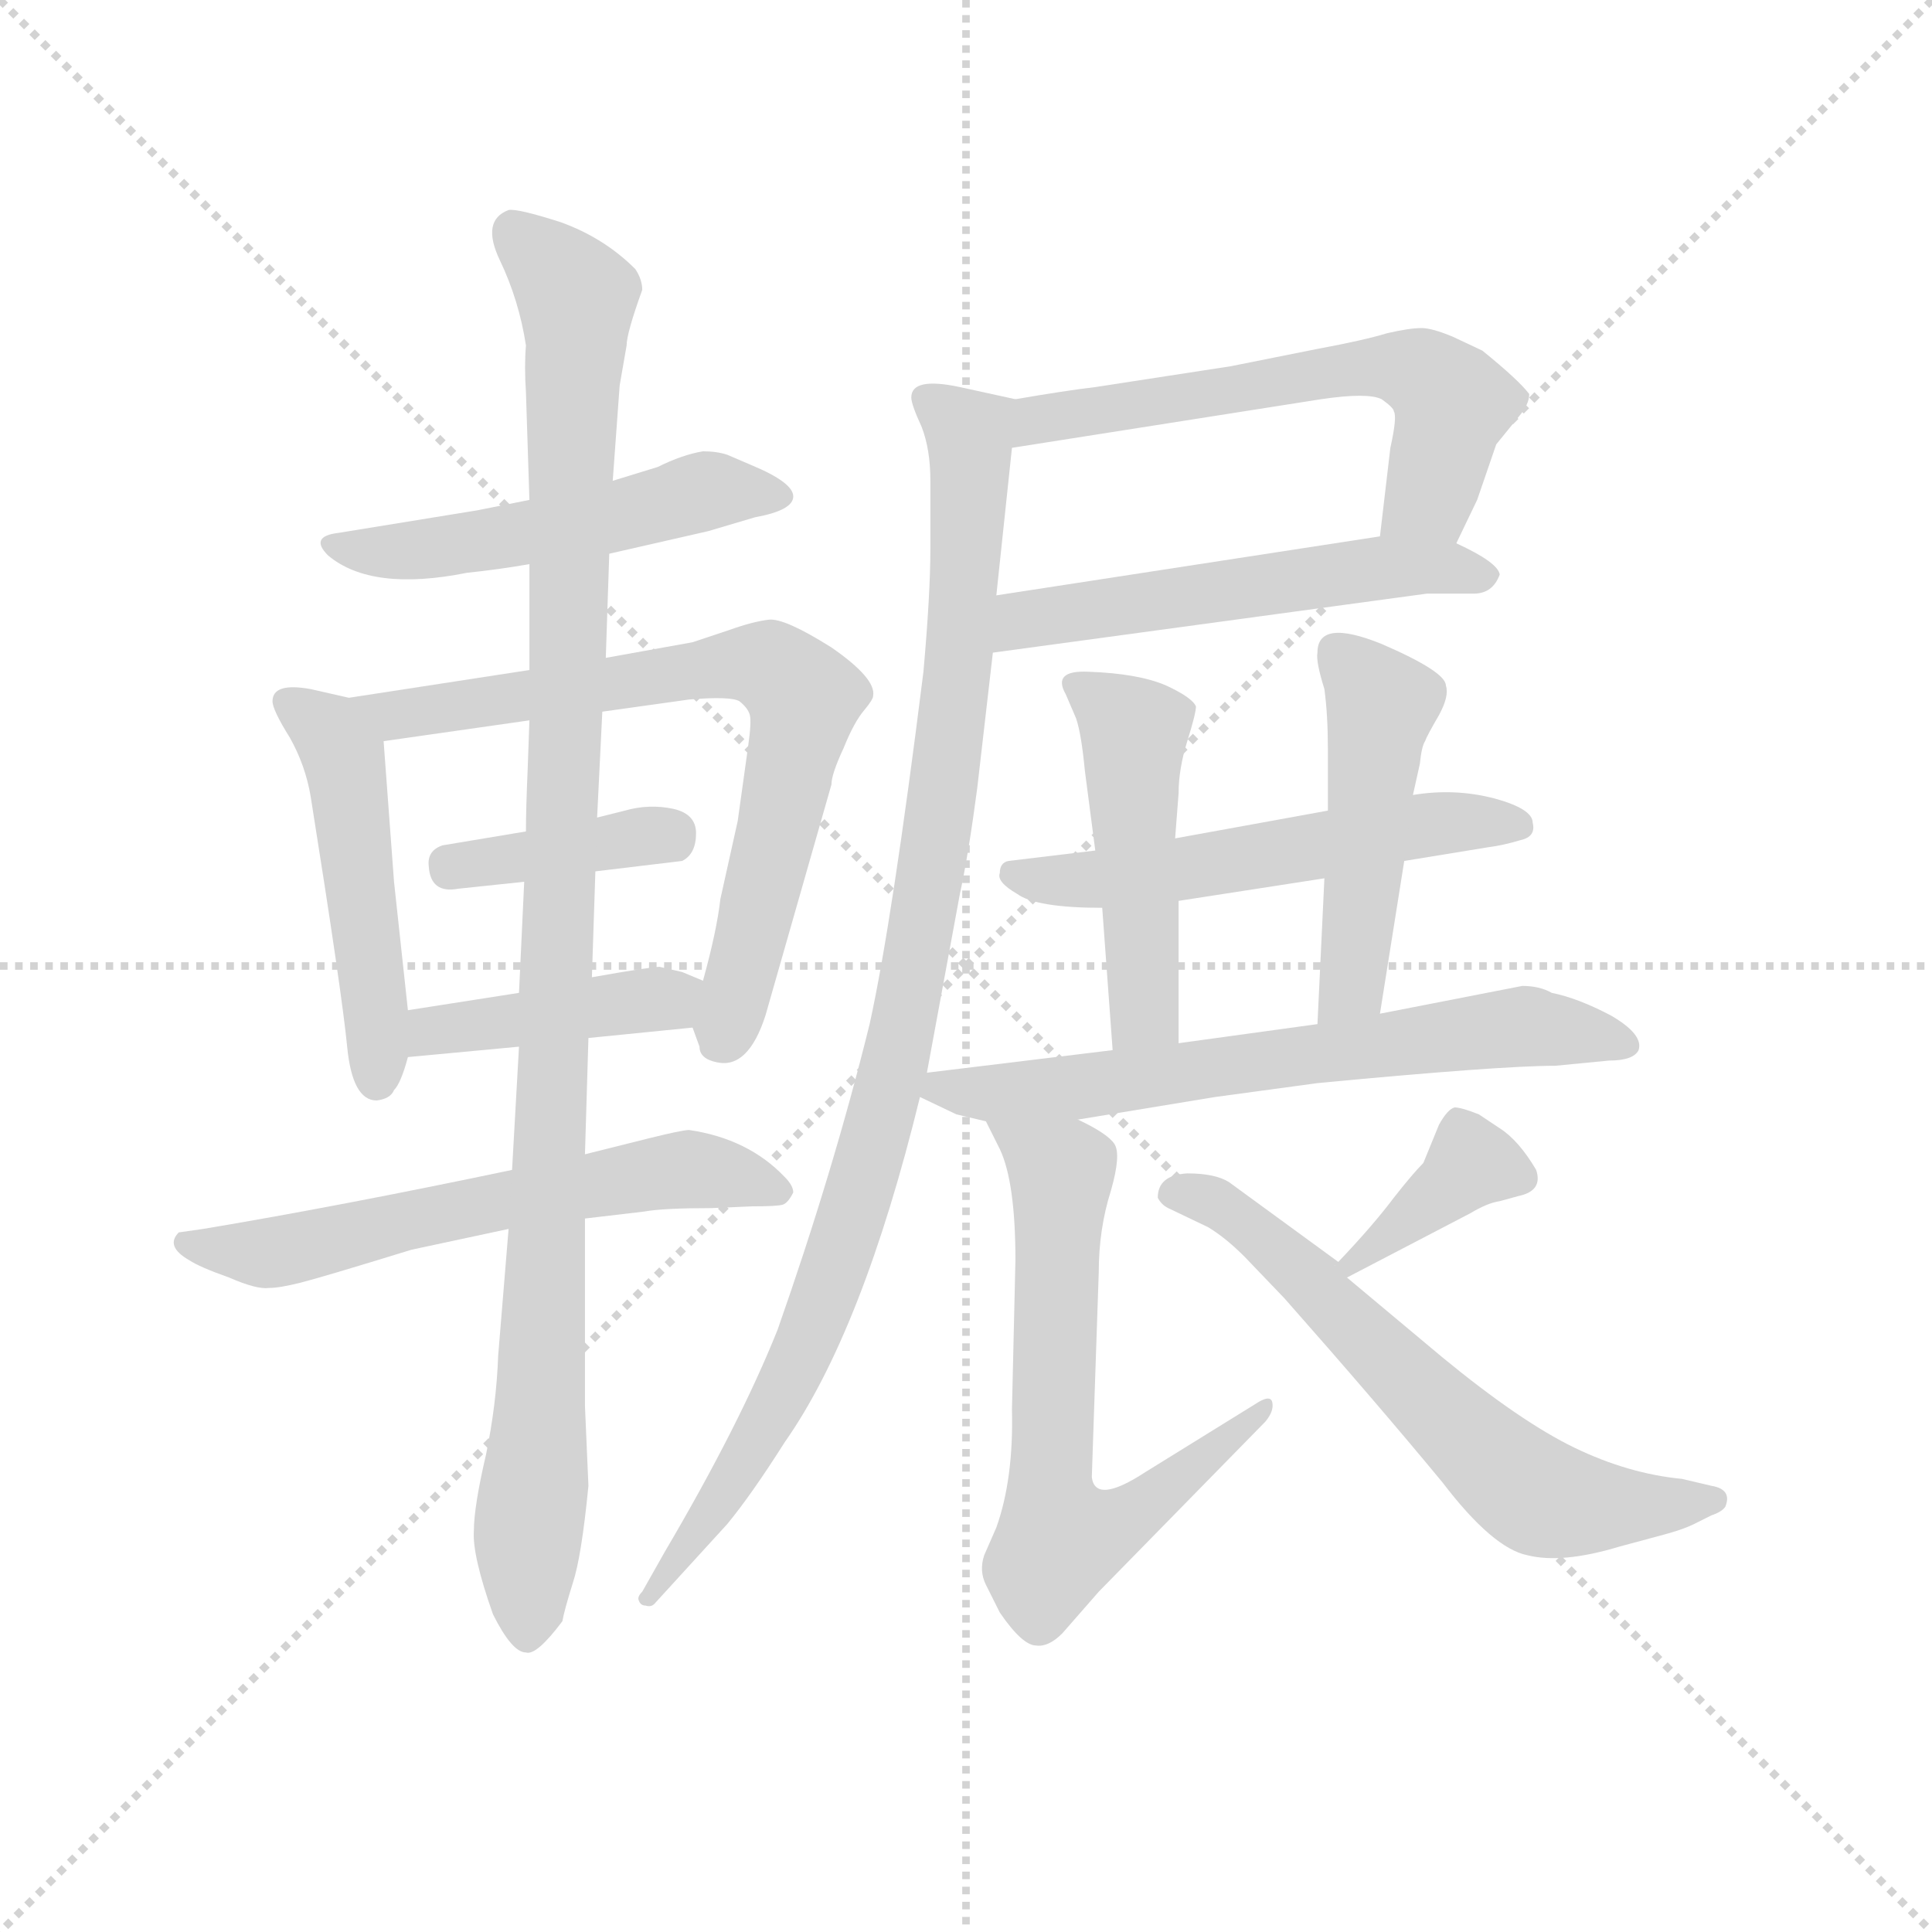 <svg version="1.1" viewBox="0 0 1024 1024" xmlns="http://www.w3.org/2000/svg">
  <g stroke="lightgray" stroke-dasharray="1,1" stroke-width="1" transform="scale(4, 4)">
    <line x1="0" y1="0" x2="256" y2="256"></line>
    <line x1="256" y1="0" x2="0" y2="256"></line>
    <line x1="128" y1="0" x2="128" y2="256"></line>
    <line x1="0" y1="128" x2="256" y2="128"></line>
  </g>
  <g transform="scale(0.92, -0.92) translate(60, -830)">
    <style type="text/css">
      
        @keyframes keyframes0 {
          from {
            stroke: blue;
            stroke-dashoffset: 511;
            stroke-width: 128;
          }
          62% {
            animation-timing-function: step-end;
            stroke: blue;
            stroke-dashoffset: 0;
            stroke-width: 128;
          }
          to {
            stroke: black;
            stroke-width: 1024;
          }
        }
        #make-me-a-hanzi-animation-0 {
          animation: keyframes0 0.666s both;
          animation-delay: 0s;
          animation-timing-function: linear;
        }
      
        @keyframes keyframes1 {
          from {
            stroke: blue;
            stroke-dashoffset: 490;
            stroke-width: 128;
          }
          61% {
            animation-timing-function: step-end;
            stroke: blue;
            stroke-dashoffset: 0;
            stroke-width: 128;
          }
          to {
            stroke: black;
            stroke-width: 1024;
          }
        }
        #make-me-a-hanzi-animation-1 {
          animation: keyframes1 0.649s both;
          animation-delay: 0.666s;
          animation-timing-function: linear;
        }
      
        @keyframes keyframes2 {
          from {
            stroke: blue;
            stroke-dashoffset: 722;
            stroke-width: 128;
          }
          70% {
            animation-timing-function: step-end;
            stroke: blue;
            stroke-dashoffset: 0;
            stroke-width: 128;
          }
          to {
            stroke: black;
            stroke-width: 1024;
          }
        }
        #make-me-a-hanzi-animation-2 {
          animation: keyframes2 0.838s both;
          animation-delay: 1.315s;
          animation-timing-function: linear;
        }
      
        @keyframes keyframes3 {
          from {
            stroke: blue;
            stroke-dashoffset: 386;
            stroke-width: 128;
          }
          56% {
            animation-timing-function: step-end;
            stroke: blue;
            stroke-dashoffset: 0;
            stroke-width: 128;
          }
          to {
            stroke: black;
            stroke-width: 1024;
          }
        }
        #make-me-a-hanzi-animation-3 {
          animation: keyframes3 0.564s both;
          animation-delay: 2.152s;
          animation-timing-function: linear;
        }
      
        @keyframes keyframes4 {
          from {
            stroke: blue;
            stroke-dashoffset: 416;
            stroke-width: 128;
          }
          58% {
            animation-timing-function: step-end;
            stroke: blue;
            stroke-dashoffset: 0;
            stroke-width: 128;
          }
          to {
            stroke: black;
            stroke-width: 1024;
          }
        }
        #make-me-a-hanzi-animation-4 {
          animation: keyframes4 0.589s both;
          animation-delay: 2.716s;
          animation-timing-function: linear;
        }
      
        @keyframes keyframes5 {
          from {
            stroke: blue;
            stroke-dashoffset: 601;
            stroke-width: 128;
          }
          66% {
            animation-timing-function: step-end;
            stroke: blue;
            stroke-dashoffset: 0;
            stroke-width: 128;
          }
          to {
            stroke: black;
            stroke-width: 1024;
          }
        }
        #make-me-a-hanzi-animation-5 {
          animation: keyframes5 0.739s both;
          animation-delay: 3.305s;
          animation-timing-function: linear;
        }
      
        @keyframes keyframes6 {
          from {
            stroke: blue;
            stroke-dashoffset: 1079;
            stroke-width: 128;
          }
          78% {
            animation-timing-function: step-end;
            stroke: blue;
            stroke-dashoffset: 0;
            stroke-width: 128;
          }
          to {
            stroke: black;
            stroke-width: 1024;
          }
        }
        #make-me-a-hanzi-animation-6 {
          animation: keyframes6 1.128s both;
          animation-delay: 4.044s;
          animation-timing-function: linear;
        }
      
        @keyframes keyframes7 {
          from {
            stroke: blue;
            stroke-dashoffset: 599;
            stroke-width: 128;
          }
          66% {
            animation-timing-function: step-end;
            stroke: blue;
            stroke-dashoffset: 0;
            stroke-width: 128;
          }
          to {
            stroke: black;
            stroke-width: 1024;
          }
        }
        #make-me-a-hanzi-animation-7 {
          animation: keyframes7 0.737s both;
          animation-delay: 5.172s;
          animation-timing-function: linear;
        }
      
        @keyframes keyframes8 {
          from {
            stroke: blue;
            stroke-dashoffset: 542;
            stroke-width: 128;
          }
          64% {
            animation-timing-function: step-end;
            stroke: blue;
            stroke-dashoffset: 0;
            stroke-width: 128;
          }
          to {
            stroke: black;
            stroke-width: 1024;
          }
        }
        #make-me-a-hanzi-animation-8 {
          animation: keyframes8 0.691s both;
          animation-delay: 5.91s;
          animation-timing-function: linear;
        }
      
        @keyframes keyframes9 {
          from {
            stroke: blue;
            stroke-dashoffset: 997;
            stroke-width: 128;
          }
          76% {
            animation-timing-function: step-end;
            stroke: blue;
            stroke-dashoffset: 0;
            stroke-width: 128;
          }
          to {
            stroke: black;
            stroke-width: 1024;
          }
        }
        #make-me-a-hanzi-animation-9 {
          animation: keyframes9 1.061s both;
          animation-delay: 6.601s;
          animation-timing-function: linear;
        }
      
        @keyframes keyframes10 {
          from {
            stroke: blue;
            stroke-dashoffset: 547;
            stroke-width: 128;
          }
          64% {
            animation-timing-function: step-end;
            stroke: blue;
            stroke-dashoffset: 0;
            stroke-width: 128;
          }
          to {
            stroke: black;
            stroke-width: 1024;
          }
        }
        #make-me-a-hanzi-animation-10 {
          animation: keyframes10 0.695s both;
          animation-delay: 7.662s;
          animation-timing-function: linear;
        }
      
        @keyframes keyframes11 {
          from {
            stroke: blue;
            stroke-dashoffset: 479;
            stroke-width: 128;
          }
          61% {
            animation-timing-function: step-end;
            stroke: blue;
            stroke-dashoffset: 0;
            stroke-width: 128;
          }
          to {
            stroke: black;
            stroke-width: 1024;
          }
        }
        #make-me-a-hanzi-animation-11 {
          animation: keyframes11 0.64s both;
          animation-delay: 8.357s;
          animation-timing-function: linear;
        }
      
        @keyframes keyframes12 {
          from {
            stroke: blue;
            stroke-dashoffset: 479;
            stroke-width: 128;
          }
          61% {
            animation-timing-function: step-end;
            stroke: blue;
            stroke-dashoffset: 0;
            stroke-width: 128;
          }
          to {
            stroke: black;
            stroke-width: 1024;
          }
        }
        #make-me-a-hanzi-animation-12 {
          animation: keyframes12 0.64s both;
          animation-delay: 8.997s;
          animation-timing-function: linear;
        }
      
        @keyframes keyframes13 {
          from {
            stroke: blue;
            stroke-dashoffset: 657;
            stroke-width: 128;
          }
          68% {
            animation-timing-function: step-end;
            stroke: blue;
            stroke-dashoffset: 0;
            stroke-width: 128;
          }
          to {
            stroke: black;
            stroke-width: 1024;
          }
        }
        #make-me-a-hanzi-animation-13 {
          animation: keyframes13 0.785s both;
          animation-delay: 9.637s;
          animation-timing-function: linear;
        }
      
        @keyframes keyframes14 {
          from {
            stroke: blue;
            stroke-dashoffset: 653;
            stroke-width: 128;
          }
          68% {
            animation-timing-function: step-end;
            stroke: blue;
            stroke-dashoffset: 0;
            stroke-width: 128;
          }
          to {
            stroke: black;
            stroke-width: 1024;
          }
        }
        #make-me-a-hanzi-animation-14 {
          animation: keyframes14 0.781s both;
          animation-delay: 10.421s;
          animation-timing-function: linear;
        }
      
        @keyframes keyframes15 {
          from {
            stroke: blue;
            stroke-dashoffset: 374;
            stroke-width: 128;
          }
          55% {
            animation-timing-function: step-end;
            stroke: blue;
            stroke-dashoffset: 0;
            stroke-width: 128;
          }
          to {
            stroke: black;
            stroke-width: 1024;
          }
        }
        #make-me-a-hanzi-animation-15 {
          animation: keyframes15 0.554s both;
          animation-delay: 11.203s;
          animation-timing-function: linear;
        }
      
        @keyframes keyframes16 {
          from {
            stroke: blue;
            stroke-dashoffset: 634;
            stroke-width: 128;
          }
          67% {
            animation-timing-function: step-end;
            stroke: blue;
            stroke-dashoffset: 0;
            stroke-width: 128;
          }
          to {
            stroke: black;
            stroke-width: 1024;
          }
        }
        #make-me-a-hanzi-animation-16 {
          animation: keyframes16 0.766s both;
          animation-delay: 11.757s;
          animation-timing-function: linear;
        }
      
    </style>
    
      <path d="M 291 511 L 348 524 L 375 532 Q 397 536 397 544 Q 397 552 373 562 L 359 568 Q 353 570 345 570 Q 333 568 319 561 L 293 553 L 245 542 L 215 536 L 135 523 Q 118 521 129 510 Q 154 489 209 500 Q 228 502 245 505 L 291 511 Z" fill="lightgray"></path>
    
      <path d="M 175 248 L 167 322 L 161 403 C 159 424 159 424 141 428 L 119 433 Q 97 437 97 426 Q 97 421 107 405 Q 116 389 119 371 Q 137 258 140 227 Q 143 196 157 196 Q 165 197 167 202 Q 171 206 175 221 L 175 248 Z" fill="lightgray"></path>
    
      <path d="M 287 420 L 337 427 Q 361 429 366 426 Q 371 422 372 418 Q 373 414 371 400 L 365 357 L 355 312 Q 353 294 345 265 C 338 240 338 240 339 238 L 343 227 Q 343 220 353 218 Q 371 214 381 245 L 419 378 Q 419 384 426 399 Q 432 414 438 421 Q 443 427 443 429 Q 445 439 419 457 Q 392 474 383 473 Q 374 472 360 467 L 339 460 L 289 451 L 245 444 L 141 428 C 111 423 131 399 161 403 L 245 415 L 287 420 Z" fill="lightgray"></path>
    
      <path d="M 283 328 L 333 334 Q 341 338 341 350 Q 341 361 328 364 Q 314 367 300 363 L 284 359 L 243 351 L 195 343 Q 186 340 187 331 Q 188 315 204 318 L 242 322 L 283 328 Z" fill="lightgray"></path>
    
      <path d="M 345 265 L 333 270 L 320 273 Q 315 273 281 267 L 239 258 L 175 248 C 145 243 145 218 175 221 L 239 227 L 279 232 L 339 238 C 369 241 373 253 345 265 Z" fill="lightgray"></path>
    
      <path d="M 397 143 Q 397 147 392 152 Q 371 174 337 179 Q 333 179 313 174 L 277 165 L 235 156 Q 135 135 57 122 L 43 120 Q 35 112 49 104 Q 55 100 72 94 Q 88 87 95 88 Q 101 88 113 91 Q 125 94 177 110 L 233 122 L 277 128 L 311 132 Q 322 134 350 134 L 373 135 Q 388 135 391 136 Q 394 137 397 143 Z" fill="lightgray"></path>
    
      <path d="M 281 267 L 283 328 L 284 359 L 287 420 L 289 451 L 291 511 L 293 553 L 297 608 L 301 631 Q 301 638 310 663 Q 310 669 306 675 Q 288 693 263 702 Q 238 710 233 709 Q 217 703 228 680 Q 239 657 243 631 Q 242 619 243 604 L 245 542 L 245 505 L 245 444 L 245 415 L 244 387 Q 243 364 243 351 L 242 322 L 239 258 L 239 227 L 235 156 L 233 122 L 227 49 Q 226 21 220 -8 Q 213 -38 213 -52 Q 212 -66 224 -100 Q 235 -122 243 -122 Q 249 -124 264 -104 Q 265 -98 270 -82 Q 275 -67 279 -26 L 277 20 L 277 128 L 277 165 L 279 232 L 281 267 Z" fill="lightgray"></path>
    
      <path d="M 523 572 L 701 600 Q 728 604 736 600 Q 743 595 743 593 Q 745 590 741 572 L 735 521 C 731 491 766 490 779 517 L 791 542 L 802 574 L 815 590 Q 821 597 821 603 Q 815 611 794 628 L 777 636 Q 765 641 759 641 Q 752 641 739 638 Q 726 634 699 629 L 649 619 L 571 607 Q 554 605 525 600 C 495 595 493 567 523 572 Z" fill="lightgray"></path>
    
      <path d="M 735 521 L 514 487 C 484 482 482 450 512 454 L 762 488 L 789 488 Q 800 488 804 499 Q 803 506 779 517 L 735 521 Z" fill="lightgray"></path>
    
      <path d="M 514 487 L 523 572 C 526 600 526 600 525 600 L 493 607 Q 465 613 465 601 Q 465 597 471 584 Q 476 571 476 553 L 476 514 Q 476 488 472 443 Q 454 299 441 240 Q 420 155 388 64 Q 366 9 323 -64 L 310 -87 Q 307 -90 308 -92 Q 309 -95 312 -95 Q 315 -96 317 -94 L 359 -48 Q 373 -31 392 -1 Q 437 63 470 198 L 474 212 L 493 315 Q 498 338 503 376 L 512 454 L 514 487 Z" fill="lightgray"></path>
    
      <path d="M 619 311 L 703 324 L 749 334 L 798 342 Q 806 343 816 346 Q 825 348 823 356 Q 823 364 801 370 Q 778 376 754 372 L 705 363 L 617 347 L 571 340 L 521 334 Q 516 333 516 327 Q 514 322 526 315 Q 537 307 575 307 L 619 311 Z" fill="lightgray"></path>
    
      <path d="M 619 229 L 619 311 L 617 347 L 619 373 Q 619 387 624 403 Q 629 419 629 423 Q 627 428 612 435 Q 596 442 567 443 Q 546 444 554 430 L 560 416 Q 563 407 565 386 L 571 340 L 575 307 L 581 225 C 583 195 619 199 619 229 Z" fill="lightgray"></path>
    
      <path d="M 703 324 L 699 240 C 698 210 730 216 735 246 L 749 334 L 754 372 L 758 390 Q 759 400 761 403 Q 762 406 769 418 Q 775 429 773 435 Q 773 443 736 459 Q 699 474 699 454 Q 698 449 703 433 Q 705 418 705 399 L 705 363 L 703 324 Z" fill="lightgray"></path>
    
      <path d="M 699 240 L 619 229 L 581 225 L 474 212 C 447 209 447 209 470 198 L 491 188 L 508 184 L 561 185 L 640 198 L 699 206 Q 804 216 836 216 L 867 219 Q 881 219 884 225 Q 887 234 868 245 Q 849 255 834 258 Q 827 262 817 262 L 735 246 L 699 240 Z" fill="lightgray"></path>
    
      <path d="M 508 184 L 516 168 Q 525 149 525 104 L 523 18 Q 524 -22 514 -50 L 507 -66 Q 504 -75 508 -83 L 516 -99 Q 529 -118 537 -118 Q 544 -119 552 -111 L 573 -87 L 669 11 Q 674 17 673 22 Q 672 27 663 21 L 600 -18 Q 571 -37 569 -21 L 573 97 Q 573 122 580 144 Q 586 165 582 171 Q 578 177 561 185 C 535 199 495 211 508 184 Z" fill="lightgray"></path>
    
      <path d="M 716 94 L 787 131 Q 797 137 804 138 L 815 141 Q 829 144 825 156 Q 815 173 804 180 L 792 188 Q 782 192 778 192 Q 774 191 769 182 L 760 160 Q 754 154 743 140 Q 731 124 711 103 C 690 81 689 80 716 94 Z" fill="lightgray"></path>
    
      <path d="M 771 48 L 716 94 C 693 113 735 85 711 103 L 648 149 Q 640 154 624 154 Q 607 153 607 140 Q 609 136 613 134 L 636 123 Q 646 117 657 106 L 680 82 Q 733 22 771 -24 Q 800 -62 820 -66 Q 840 -71 873 -61 L 899 -54 Q 910 -51 916 -48 L 926 -43 Q 932 -41 934 -38 Q 938 -28 926 -26 L 909 -22 Q 878 -19 847 -4 Q 816 11 771 48 Z" fill="lightgray"></path>
    
    
      <clipPath id="make-me-a-hanzi-clip-0">
        <path d="M 291 511 L 348 524 L 375 532 Q 397 536 397 544 Q 397 552 373 562 L 359 568 Q 353 570 345 570 Q 333 568 319 561 L 293 553 L 245 542 L 215 536 L 135 523 Q 118 521 129 510 Q 154 489 209 500 Q 228 502 245 505 L 291 511 Z"></path>
      </clipPath>
      <path clip-path="url(#make-me-a-hanzi-clip-0)" d="M 138 514 L 198 515 L 344 547 L 389 545" fill="none" id="make-me-a-hanzi-animation-0" stroke-dasharray="383 766" stroke-linecap="round"></path>
    
      <clipPath id="make-me-a-hanzi-clip-1">
        <path d="M 175 248 L 167 322 L 161 403 C 159 424 159 424 141 428 L 119 433 Q 97 437 97 426 Q 97 421 107 405 Q 116 389 119 371 Q 137 258 140 227 Q 143 196 157 196 Q 165 197 167 202 Q 171 206 175 221 L 175 248 Z"></path>
      </clipPath>
      <path clip-path="url(#make-me-a-hanzi-clip-1)" d="M 106 425 L 129 409 L 138 393 L 155 268 L 157 207" fill="none" id="make-me-a-hanzi-animation-1" stroke-dasharray="362 724" stroke-linecap="round"></path>
    
      <clipPath id="make-me-a-hanzi-clip-2">
        <path d="M 287 420 L 337 427 Q 361 429 366 426 Q 371 422 372 418 Q 373 414 371 400 L 365 357 L 355 312 Q 353 294 345 265 C 338 240 338 240 339 238 L 343 227 Q 343 220 353 218 Q 371 214 381 245 L 419 378 Q 419 384 426 399 Q 432 414 438 421 Q 443 427 443 429 Q 445 439 419 457 Q 392 474 383 473 Q 374 472 360 467 L 339 460 L 289 451 L 245 444 L 141 428 C 111 423 131 399 161 403 L 245 415 L 287 420 Z"></path>
      </clipPath>
      <path clip-path="url(#make-me-a-hanzi-clip-2)" d="M 149 427 L 168 418 L 373 448 L 396 437 L 403 428 L 402 416 L 357 233" fill="none" id="make-me-a-hanzi-animation-2" stroke-dasharray="594 1188" stroke-linecap="round"></path>
    
      <clipPath id="make-me-a-hanzi-clip-3">
        <path d="M 283 328 L 333 334 Q 341 338 341 350 Q 341 361 328 364 Q 314 367 300 363 L 284 359 L 243 351 L 195 343 Q 186 340 187 331 Q 188 315 204 318 L 242 322 L 283 328 Z"></path>
      </clipPath>
      <path clip-path="url(#make-me-a-hanzi-clip-3)" d="M 199 330 L 327 350" fill="none" id="make-me-a-hanzi-animation-3" stroke-dasharray="258 516" stroke-linecap="round"></path>
    
      <clipPath id="make-me-a-hanzi-clip-4">
        <path d="M 345 265 L 333 270 L 320 273 Q 315 273 281 267 L 239 258 L 175 248 C 145 243 145 218 175 221 L 239 227 L 279 232 L 339 238 C 369 241 373 253 345 265 Z"></path>
      </clipPath>
      <path clip-path="url(#make-me-a-hanzi-clip-4)" d="M 181 228 L 196 238 L 336 260" fill="none" id="make-me-a-hanzi-animation-4" stroke-dasharray="288 576" stroke-linecap="round"></path>
    
      <clipPath id="make-me-a-hanzi-clip-5">
        <path d="M 397 143 Q 397 147 392 152 Q 371 174 337 179 Q 333 179 313 174 L 277 165 L 235 156 Q 135 135 57 122 L 43 120 Q 35 112 49 104 Q 55 100 72 94 Q 88 87 95 88 Q 101 88 113 91 Q 125 94 177 110 L 233 122 L 277 128 L 311 132 Q 322 134 350 134 L 373 135 Q 388 135 391 136 Q 394 137 397 143 Z"></path>
      </clipPath>
      <path clip-path="url(#make-me-a-hanzi-clip-5)" d="M 50 113 L 104 109 L 214 136 L 336 156 L 389 144" fill="none" id="make-me-a-hanzi-animation-5" stroke-dasharray="473 946" stroke-linecap="round"></path>
    
      <clipPath id="make-me-a-hanzi-clip-6">
        <path d="M 281 267 L 283 328 L 284 359 L 287 420 L 289 451 L 291 511 L 293 553 L 297 608 L 301 631 Q 301 638 310 663 Q 310 669 306 675 Q 288 693 263 702 Q 238 710 233 709 Q 217 703 228 680 Q 239 657 243 631 Q 242 619 243 604 L 245 542 L 245 505 L 245 444 L 245 415 L 244 387 Q 243 364 243 351 L 242 322 L 239 258 L 239 227 L 235 156 L 233 122 L 227 49 Q 226 21 220 -8 Q 213 -38 213 -52 Q 212 -66 224 -100 Q 235 -122 243 -122 Q 249 -124 264 -104 Q 265 -98 270 -82 Q 275 -67 279 -26 L 277 20 L 277 128 L 277 165 L 279 232 L 281 267 Z"></path>
      </clipPath>
      <path clip-path="url(#make-me-a-hanzi-clip-6)" d="M 237 697 L 272 659 L 256 120 L 243 -112" fill="none" id="make-me-a-hanzi-animation-6" stroke-dasharray="951 1902" stroke-linecap="round"></path>
    
      <clipPath id="make-me-a-hanzi-clip-7">
        <path d="M 523 572 L 701 600 Q 728 604 736 600 Q 743 595 743 593 Q 745 590 741 572 L 735 521 C 731 491 766 490 779 517 L 791 542 L 802 574 L 815 590 Q 821 597 821 603 Q 815 611 794 628 L 777 636 Q 765 641 759 641 Q 752 641 739 638 Q 726 634 699 629 L 649 619 L 571 607 Q 554 605 525 600 C 495 595 493 567 523 572 Z"></path>
      </clipPath>
      <path clip-path="url(#make-me-a-hanzi-clip-7)" d="M 530 579 L 538 589 L 553 592 L 710 617 L 749 618 L 777 598 L 764 544 L 743 527" fill="none" id="make-me-a-hanzi-animation-7" stroke-dasharray="471 942" stroke-linecap="round"></path>
    
      <clipPath id="make-me-a-hanzi-clip-8">
        <path d="M 735 521 L 514 487 C 484 482 482 450 512 454 L 762 488 L 789 488 Q 800 488 804 499 Q 803 506 779 517 L 735 521 Z"></path>
      </clipPath>
      <path clip-path="url(#make-me-a-hanzi-clip-8)" d="M 519 459 L 530 473 L 666 494 L 730 503 L 796 499" fill="none" id="make-me-a-hanzi-animation-8" stroke-dasharray="414 828" stroke-linecap="round"></path>
    
      <clipPath id="make-me-a-hanzi-clip-9">
        <path d="M 514 487 L 523 572 C 526 600 526 600 525 600 L 493 607 Q 465 613 465 601 Q 465 597 471 584 Q 476 571 476 553 L 476 514 Q 476 488 472 443 Q 454 299 441 240 Q 420 155 388 64 Q 366 9 323 -64 L 310 -87 Q 307 -90 308 -92 Q 309 -95 312 -95 Q 315 -96 317 -94 L 359 -48 Q 373 -31 392 -1 Q 437 63 470 198 L 474 212 L 493 315 Q 498 338 503 376 L 512 454 L 514 487 Z"></path>
      </clipPath>
      <path clip-path="url(#make-me-a-hanzi-clip-9)" d="M 474 600 L 498 580 L 499 553 L 489 417 L 454 210 L 399 43 L 354 -36 L 312 -91" fill="none" id="make-me-a-hanzi-animation-9" stroke-dasharray="869 1738" stroke-linecap="round"></path>
    
      <clipPath id="make-me-a-hanzi-clip-10">
        <path d="M 619 311 L 703 324 L 749 334 L 798 342 Q 806 343 816 346 Q 825 348 823 356 Q 823 364 801 370 Q 778 376 754 372 L 705 363 L 617 347 L 571 340 L 521 334 Q 516 333 516 327 Q 514 322 526 315 Q 537 307 575 307 L 619 311 Z"></path>
      </clipPath>
      <path clip-path="url(#make-me-a-hanzi-clip-10)" d="M 526 325 L 581 324 L 764 355 L 814 355" fill="none" id="make-me-a-hanzi-animation-10" stroke-dasharray="419 838" stroke-linecap="round"></path>
    
      <clipPath id="make-me-a-hanzi-clip-11">
        <path d="M 619 229 L 619 311 L 617 347 L 619 373 Q 619 387 624 403 Q 629 419 629 423 Q 627 428 612 435 Q 596 442 567 443 Q 546 444 554 430 L 560 416 Q 563 407 565 386 L 571 340 L 575 307 L 581 225 C 583 195 619 199 619 229 Z"></path>
      </clipPath>
      <path clip-path="url(#make-me-a-hanzi-clip-11)" d="M 561 436 L 593 409 L 599 249 L 587 232" fill="none" id="make-me-a-hanzi-animation-11" stroke-dasharray="351 702" stroke-linecap="round"></path>
    
      <clipPath id="make-me-a-hanzi-clip-12">
        <path d="M 703 324 L 699 240 C 698 210 730 216 735 246 L 749 334 L 754 372 L 758 390 Q 759 400 761 403 Q 762 406 769 418 Q 775 429 773 435 Q 773 443 736 459 Q 699 474 699 454 Q 698 449 703 433 Q 705 418 705 399 L 705 363 L 703 324 Z"></path>
      </clipPath>
      <path clip-path="url(#make-me-a-hanzi-clip-12)" d="M 711 455 L 736 425 L 720 271 L 704 247" fill="none" id="make-me-a-hanzi-animation-12" stroke-dasharray="351 702" stroke-linecap="round"></path>
    
      <clipPath id="make-me-a-hanzi-clip-13">
        <path d="M 699 240 L 619 229 L 581 225 L 474 212 C 447 209 447 209 470 198 L 491 188 L 508 184 L 561 185 L 640 198 L 699 206 Q 804 216 836 216 L 867 219 Q 881 219 884 225 Q 887 234 868 245 Q 849 255 834 258 Q 827 262 817 262 L 735 246 L 699 240 Z"></path>
      </clipPath>
      <path clip-path="url(#make-me-a-hanzi-clip-13)" d="M 479 203 L 565 204 L 819 239 L 877 228" fill="none" id="make-me-a-hanzi-animation-13" stroke-dasharray="529 1058" stroke-linecap="round"></path>
    
      <clipPath id="make-me-a-hanzi-clip-14">
        <path d="M 508 184 L 516 168 Q 525 149 525 104 L 523 18 Q 524 -22 514 -50 L 507 -66 Q 504 -75 508 -83 L 516 -99 Q 529 -118 537 -118 Q 544 -119 552 -111 L 573 -87 L 669 11 Q 674 17 673 22 Q 672 27 663 21 L 600 -18 Q 571 -37 569 -21 L 573 97 Q 573 122 580 144 Q 586 165 582 171 Q 578 177 561 185 C 535 199 495 211 508 184 Z"></path>
      </clipPath>
      <path clip-path="url(#make-me-a-hanzi-clip-14)" d="M 515 182 L 552 155 L 544 -22 L 552 -56 L 586 -47 L 668 17" fill="none" id="make-me-a-hanzi-animation-14" stroke-dasharray="525 1050" stroke-linecap="round"></path>
    
      <clipPath id="make-me-a-hanzi-clip-15">
        <path d="M 716 94 L 787 131 Q 797 137 804 138 L 815 141 Q 829 144 825 156 Q 815 173 804 180 L 792 188 Q 782 192 778 192 Q 774 191 769 182 L 760 160 Q 754 154 743 140 Q 731 124 711 103 C 690 81 689 80 716 94 Z"></path>
      </clipPath>
      <path clip-path="url(#make-me-a-hanzi-clip-15)" d="M 815 152 L 788 160 L 719 102" fill="none" id="make-me-a-hanzi-animation-15" stroke-dasharray="246 492" stroke-linecap="round"></path>
    
      <clipPath id="make-me-a-hanzi-clip-16">
        <path d="M 771 48 L 716 94 C 693 113 735 85 711 103 L 648 149 Q 640 154 624 154 Q 607 153 607 140 Q 609 136 613 134 L 636 123 Q 646 117 657 106 L 680 82 Q 733 22 771 -24 Q 800 -62 820 -66 Q 840 -71 873 -61 L 899 -54 Q 910 -51 916 -48 L 926 -43 Q 932 -41 934 -38 Q 938 -28 926 -26 L 909 -22 Q 878 -19 847 -4 Q 816 11 771 48 Z"></path>
      </clipPath>
      <path clip-path="url(#make-me-a-hanzi-clip-16)" d="M 615 142 L 647 134 L 683 104 L 819 -28 L 859 -38 L 926 -34" fill="none" id="make-me-a-hanzi-animation-16" stroke-dasharray="506 1012" stroke-linecap="round"></path>
    
  </g>
</svg>